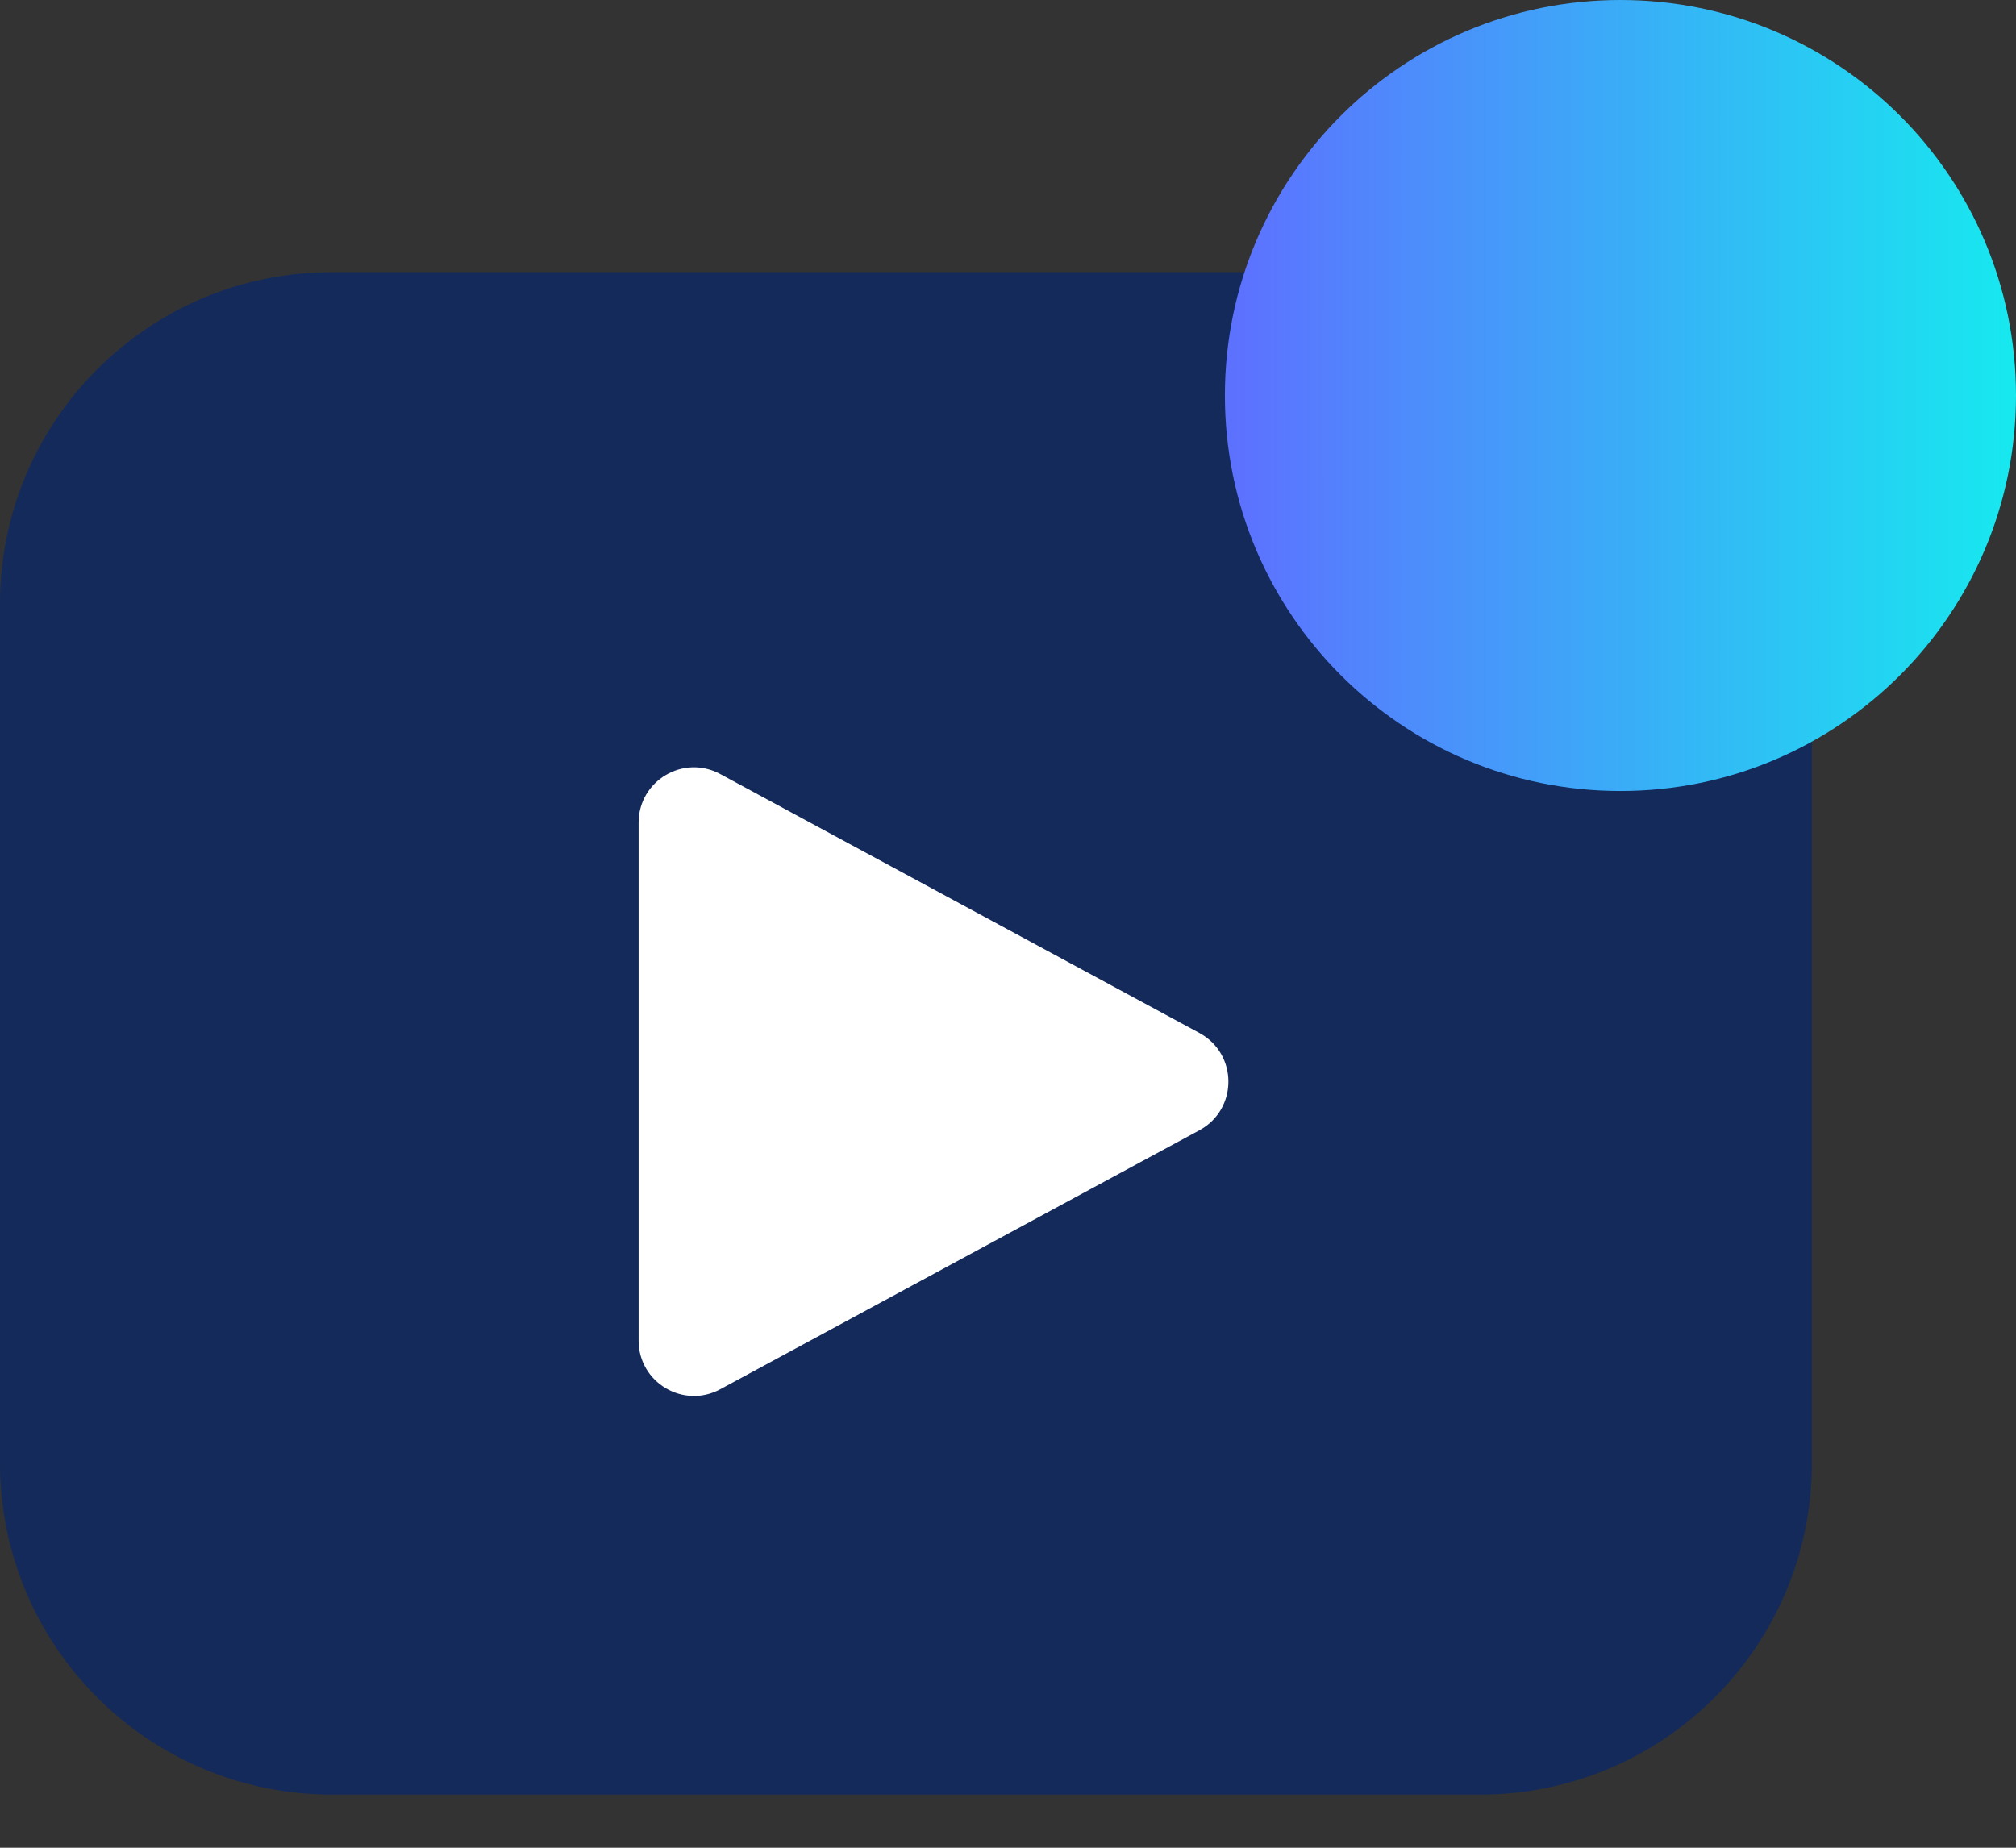 <svg width="36" height="33" viewBox="0 0 36 33" fill="none" xmlns="http://www.w3.org/2000/svg">
<rect x="0" y="0" width="36" height="33" fill="#333333" stroke="none"/>
<path d="M0 10.785C0 7.513 2.652 4.861 5.924 4.861H26.43C29.702 4.861 32.355 7.513 32.355 10.785V26.127C32.355 29.398 29.702 32.051 26.43 32.051H5.924C2.652 32.051 0 29.398 0 26.127V10.785Z" fill="#142A5B"/>
<path d="M36 7.063C36 10.964 32.837 14.127 28.936 14.127C25.035 14.127 21.873 10.964 21.873 7.063C21.873 3.162 25.035 0 28.936 0C32.837 0 36 3.162 36 7.063Z" fill="url(#paint0_linear)"/>
<path d="M21.418 18.449C22.108 18.822 22.108 19.813 21.418 20.186L12.861 24.812C12.203 25.167 11.404 24.691 11.404 23.943L11.404 14.692C11.404 13.944 12.203 13.468 12.861 13.824L21.418 18.449Z" fill="white"/>
<defs>
<linearGradient id="paint0_linear" x1="22.05" y1="7.2" x2="36.136" y2="7.2" gradientUnits="userSpaceOnUse">
<stop stop-color="#5D71FF"/>
<stop offset="1" stop-color="#16EAEF"/>
</linearGradient>
</defs>
</svg>
